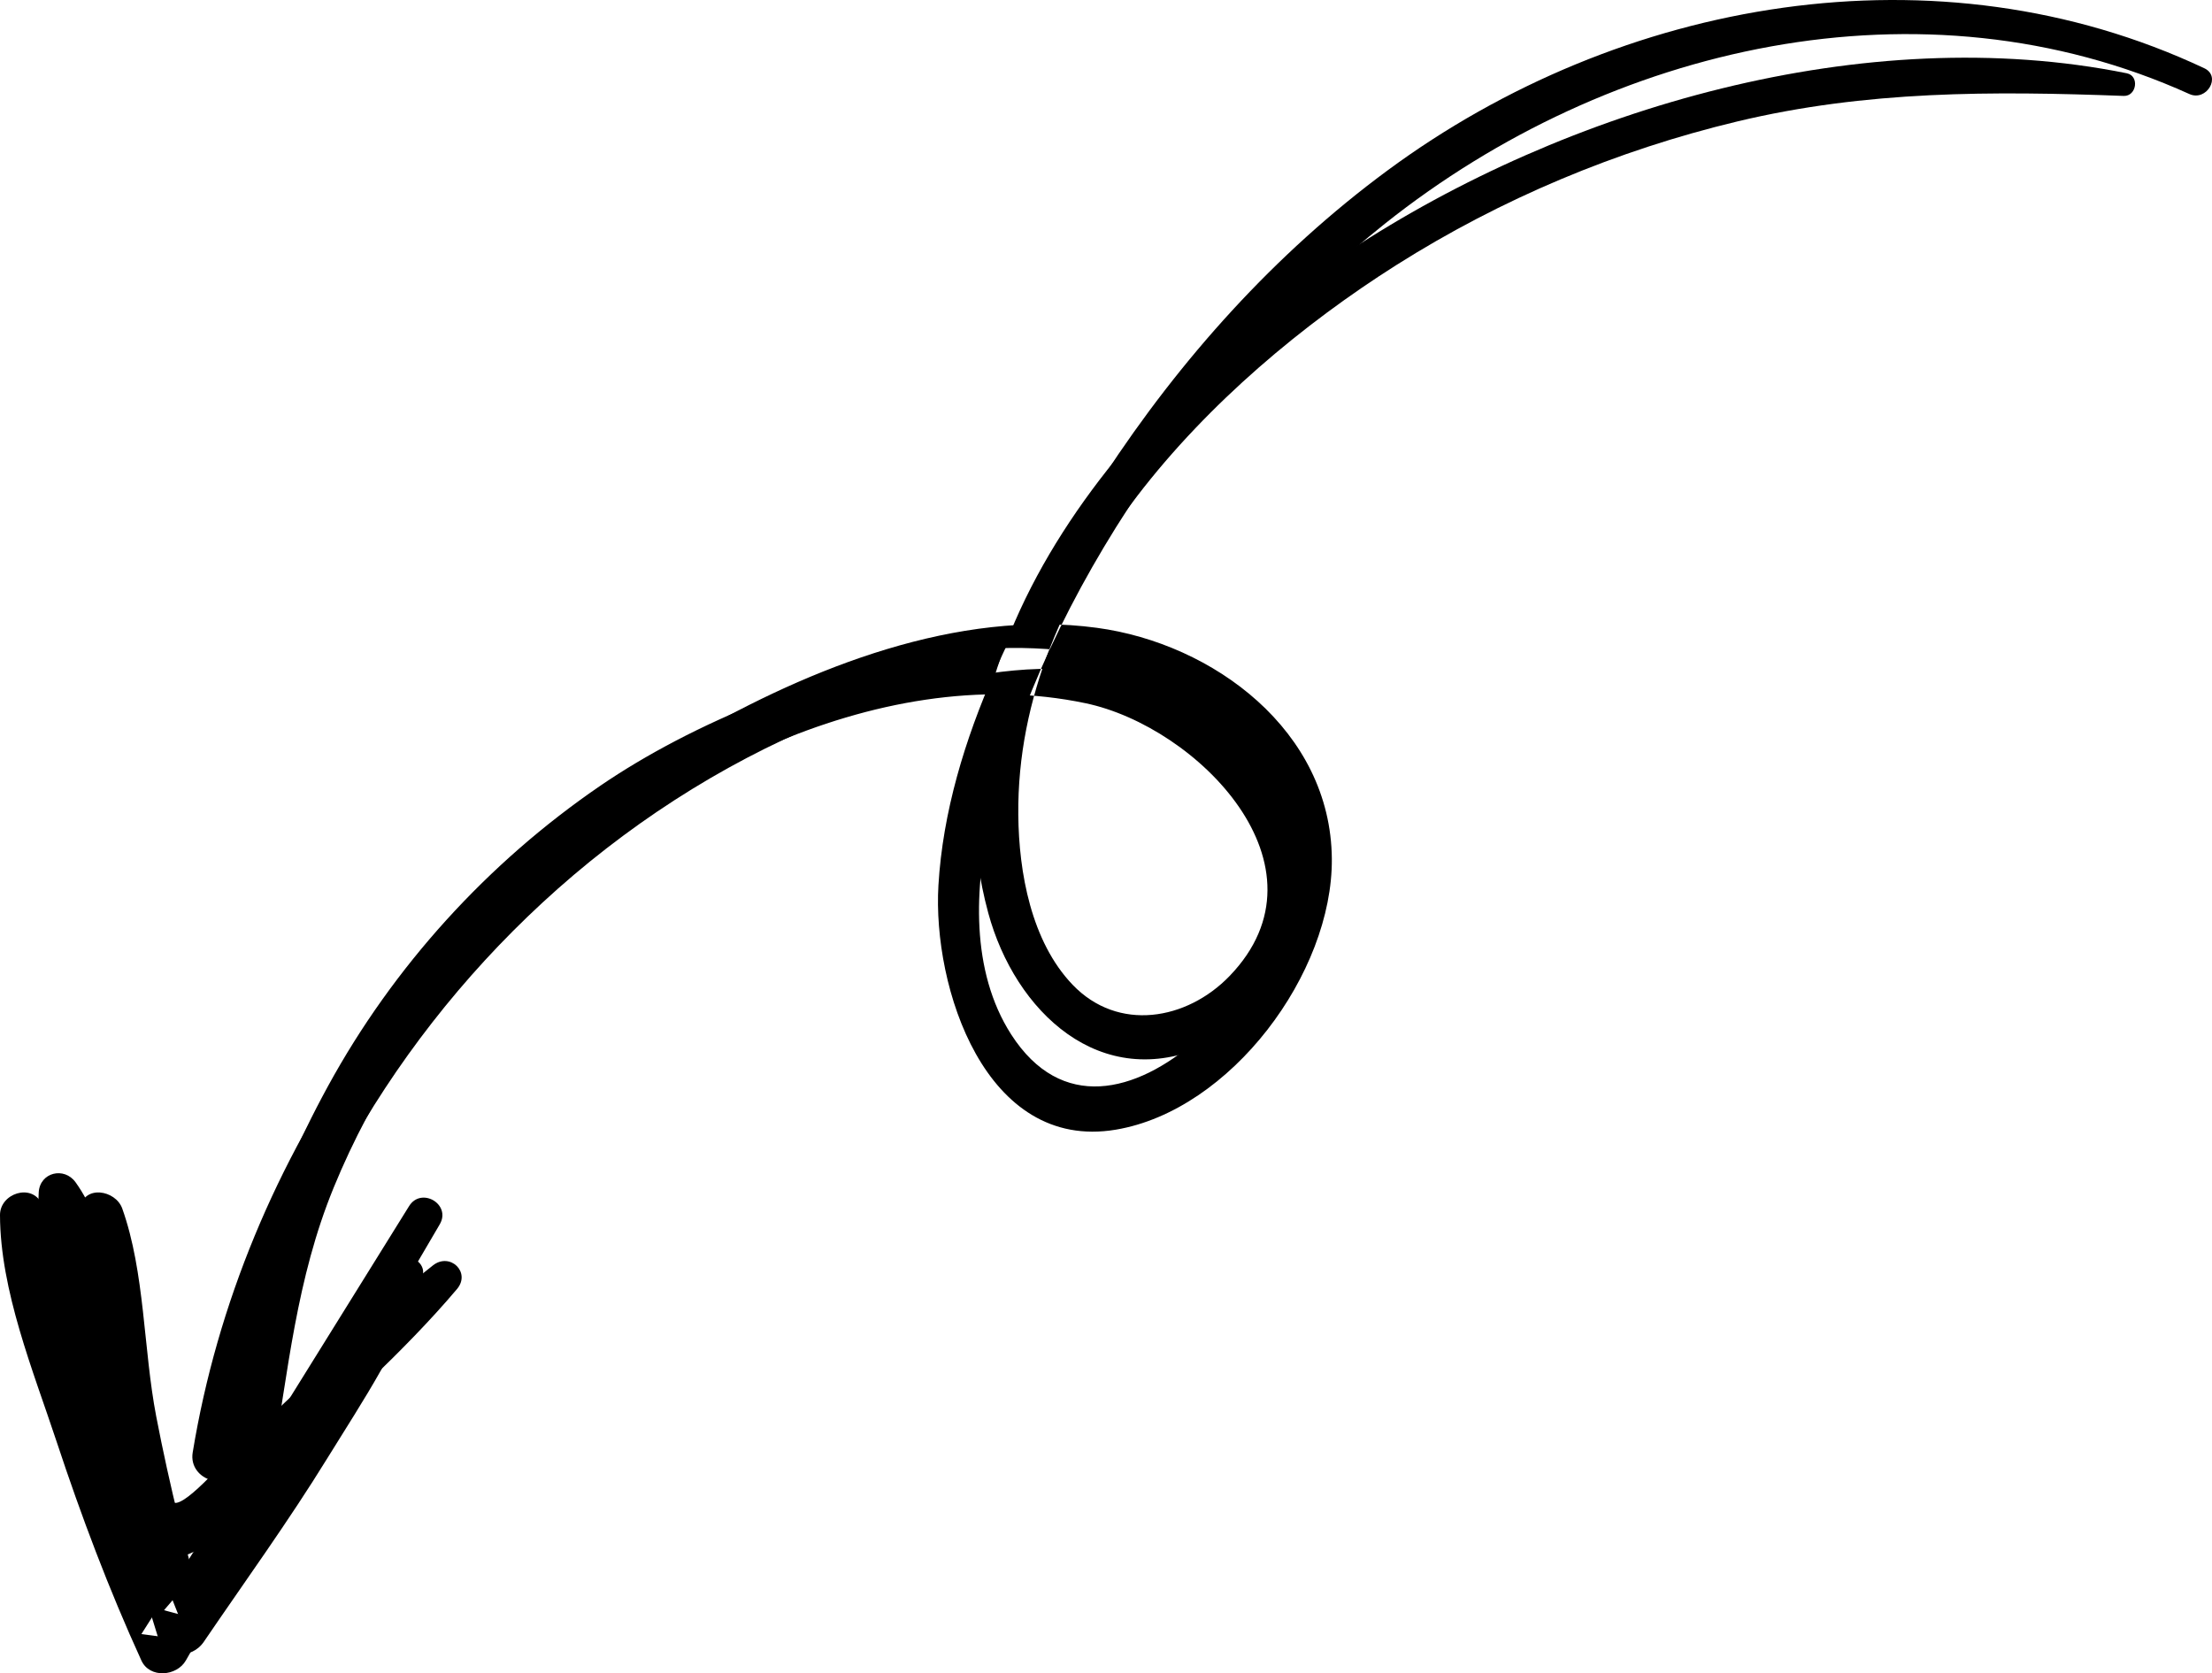 <svg width="115" height="87" viewBox="0 0 115 87" fill="none" xmlns="http://www.w3.org/2000/svg">
<path fill-rule="evenodd" clip-rule="evenodd" d="M110.57 3.81C96.986 1.065 81.454 5.581 70.112 13.064C59.256 20.227 47.573 33.426 51.379 47.47C52.766 52.584 57.209 56.842 62.717 54.348C67.833 52.033 69.315 46.122 66.805 41.319C60.025 28.349 40.51 34.5 31.227 40.842C25.358 44.852 20.455 50.247 17.052 56.473C13.894 62.249 11.227 69.644 12.205 76.292C12.345 77.246 13.961 77.226 14.121 76.292C14.98 71.299 15.402 66.494 17.351 61.74C19.372 56.811 22.399 52.281 26.099 48.446C33.438 40.839 45.51 34.263 56.444 36.565C62.238 37.784 69.429 45.031 63.93 50.741C61.7 53.056 58.127 53.668 55.766 51.203C53.61 48.953 52.968 45.357 52.94 42.37C52.823 30.221 62.964 19.874 72.592 13.783C78.038 10.339 84.048 7.817 90.32 6.315C97.031 4.708 103.573 4.731 110.41 4.987C111.079 5.012 111.242 3.946 110.57 3.81Z" fill="black"/>
<path fill-rule="evenodd" clip-rule="evenodd" d="M114.601 3.549C100.728 -2.981 84.258 -0.091 72.119 8.874C66.278 13.187 61.37 18.661 57.391 24.746C53.329 30.956 49.236 38.457 48.788 46.032C48.475 51.314 51.214 59.879 58.011 58.736C63.991 57.731 69.288 50.598 69.241 44.653C69.189 37.994 63.079 33.458 57.022 32.642C49.795 31.668 42.149 34.704 35.967 38.261C22.438 46.045 12.566 59.999 10.018 75.521C9.776 77 12.011 77.645 12.272 76.147C14.223 64.901 19.86 54.642 28.204 46.931C32.456 43.001 37.402 39.778 42.745 37.573C48.864 35.047 56.603 33.048 62.554 37.03C69.122 41.424 67.565 49.434 62.197 54.098C59.062 56.821 55.173 57.838 52.57 53.784C50.457 50.492 50.639 46.099 51.519 42.437C54.336 30.702 62.702 19.028 72.01 11.623C83.68 2.339 99.916 -1.406 113.824 4.889C114.716 5.293 115.503 3.974 114.601 3.549Z" fill="black"/>
<path fill-rule="evenodd" clip-rule="evenodd" d="M22.508 65.793C20.078 67.703 17.916 69.99 15.673 72.106C14.612 73.107 13.551 74.108 12.49 75.109C11.999 75.572 9.725 78.292 9.059 78.137C8.716 78.056 8.024 74.47 7.894 74.006C7.505 72.629 7.116 71.253 6.728 69.876C5.969 67.191 5.584 63.774 3.93 61.473C3.338 60.65 2.084 60.953 2.014 61.981C1.885 63.886 2.658 65.679 3.189 67.498C3.788 69.559 4.389 71.62 4.988 73.681C5.544 75.588 5.897 80.275 8.353 80.932C10.698 81.559 13.12 77.666 14.494 76.308C17.582 73.26 20.967 70.329 23.76 67.021C24.493 66.152 23.396 65.095 22.508 65.793Z" fill="black"/>
<path fill-rule="evenodd" clip-rule="evenodd" d="M20.848 65.636C18.725 68.222 17.242 71.456 15.42 74.281C13.307 77.555 11.08 80.793 8.527 83.721C9.261 83.921 9.996 84.119 10.73 84.318C9.703 80.806 8.816 77.25 8.123 73.652C7.449 70.153 7.541 66.167 6.356 62.837C6.012 61.868 4.352 61.583 4.151 62.837C3.617 66.172 4.626 70.097 5.242 73.383C5.982 77.335 6.979 81.21 8.188 85.038C8.553 86.195 9.947 86.316 10.598 85.361C12.756 82.19 15 79.095 17.016 75.823C18.829 72.88 21.023 69.671 21.976 66.31C22.155 65.676 21.293 65.094 20.848 65.636Z" fill="black"/>
<path fill-rule="evenodd" clip-rule="evenodd" d="M21.268 62.711C16.644 70.138 12.056 77.589 7.35 84.963C8.166 85.071 8.981 85.18 9.796 85.288C8.271 81.455 6.778 77.625 5.527 73.689C4.377 70.067 3.824 65.982 2.164 62.58C1.64 61.504 -0.003 62.054 3.8147e-06 63.175C0.01 67.105 1.727 71.281 2.948 74.97C4.224 78.828 5.663 82.643 7.35 86.335C7.784 87.284 9.193 87.157 9.662 86.335C13.992 78.735 18.447 71.207 22.862 63.658C23.472 62.615 21.901 61.693 21.268 62.711Z" fill="black"/>
</svg>
